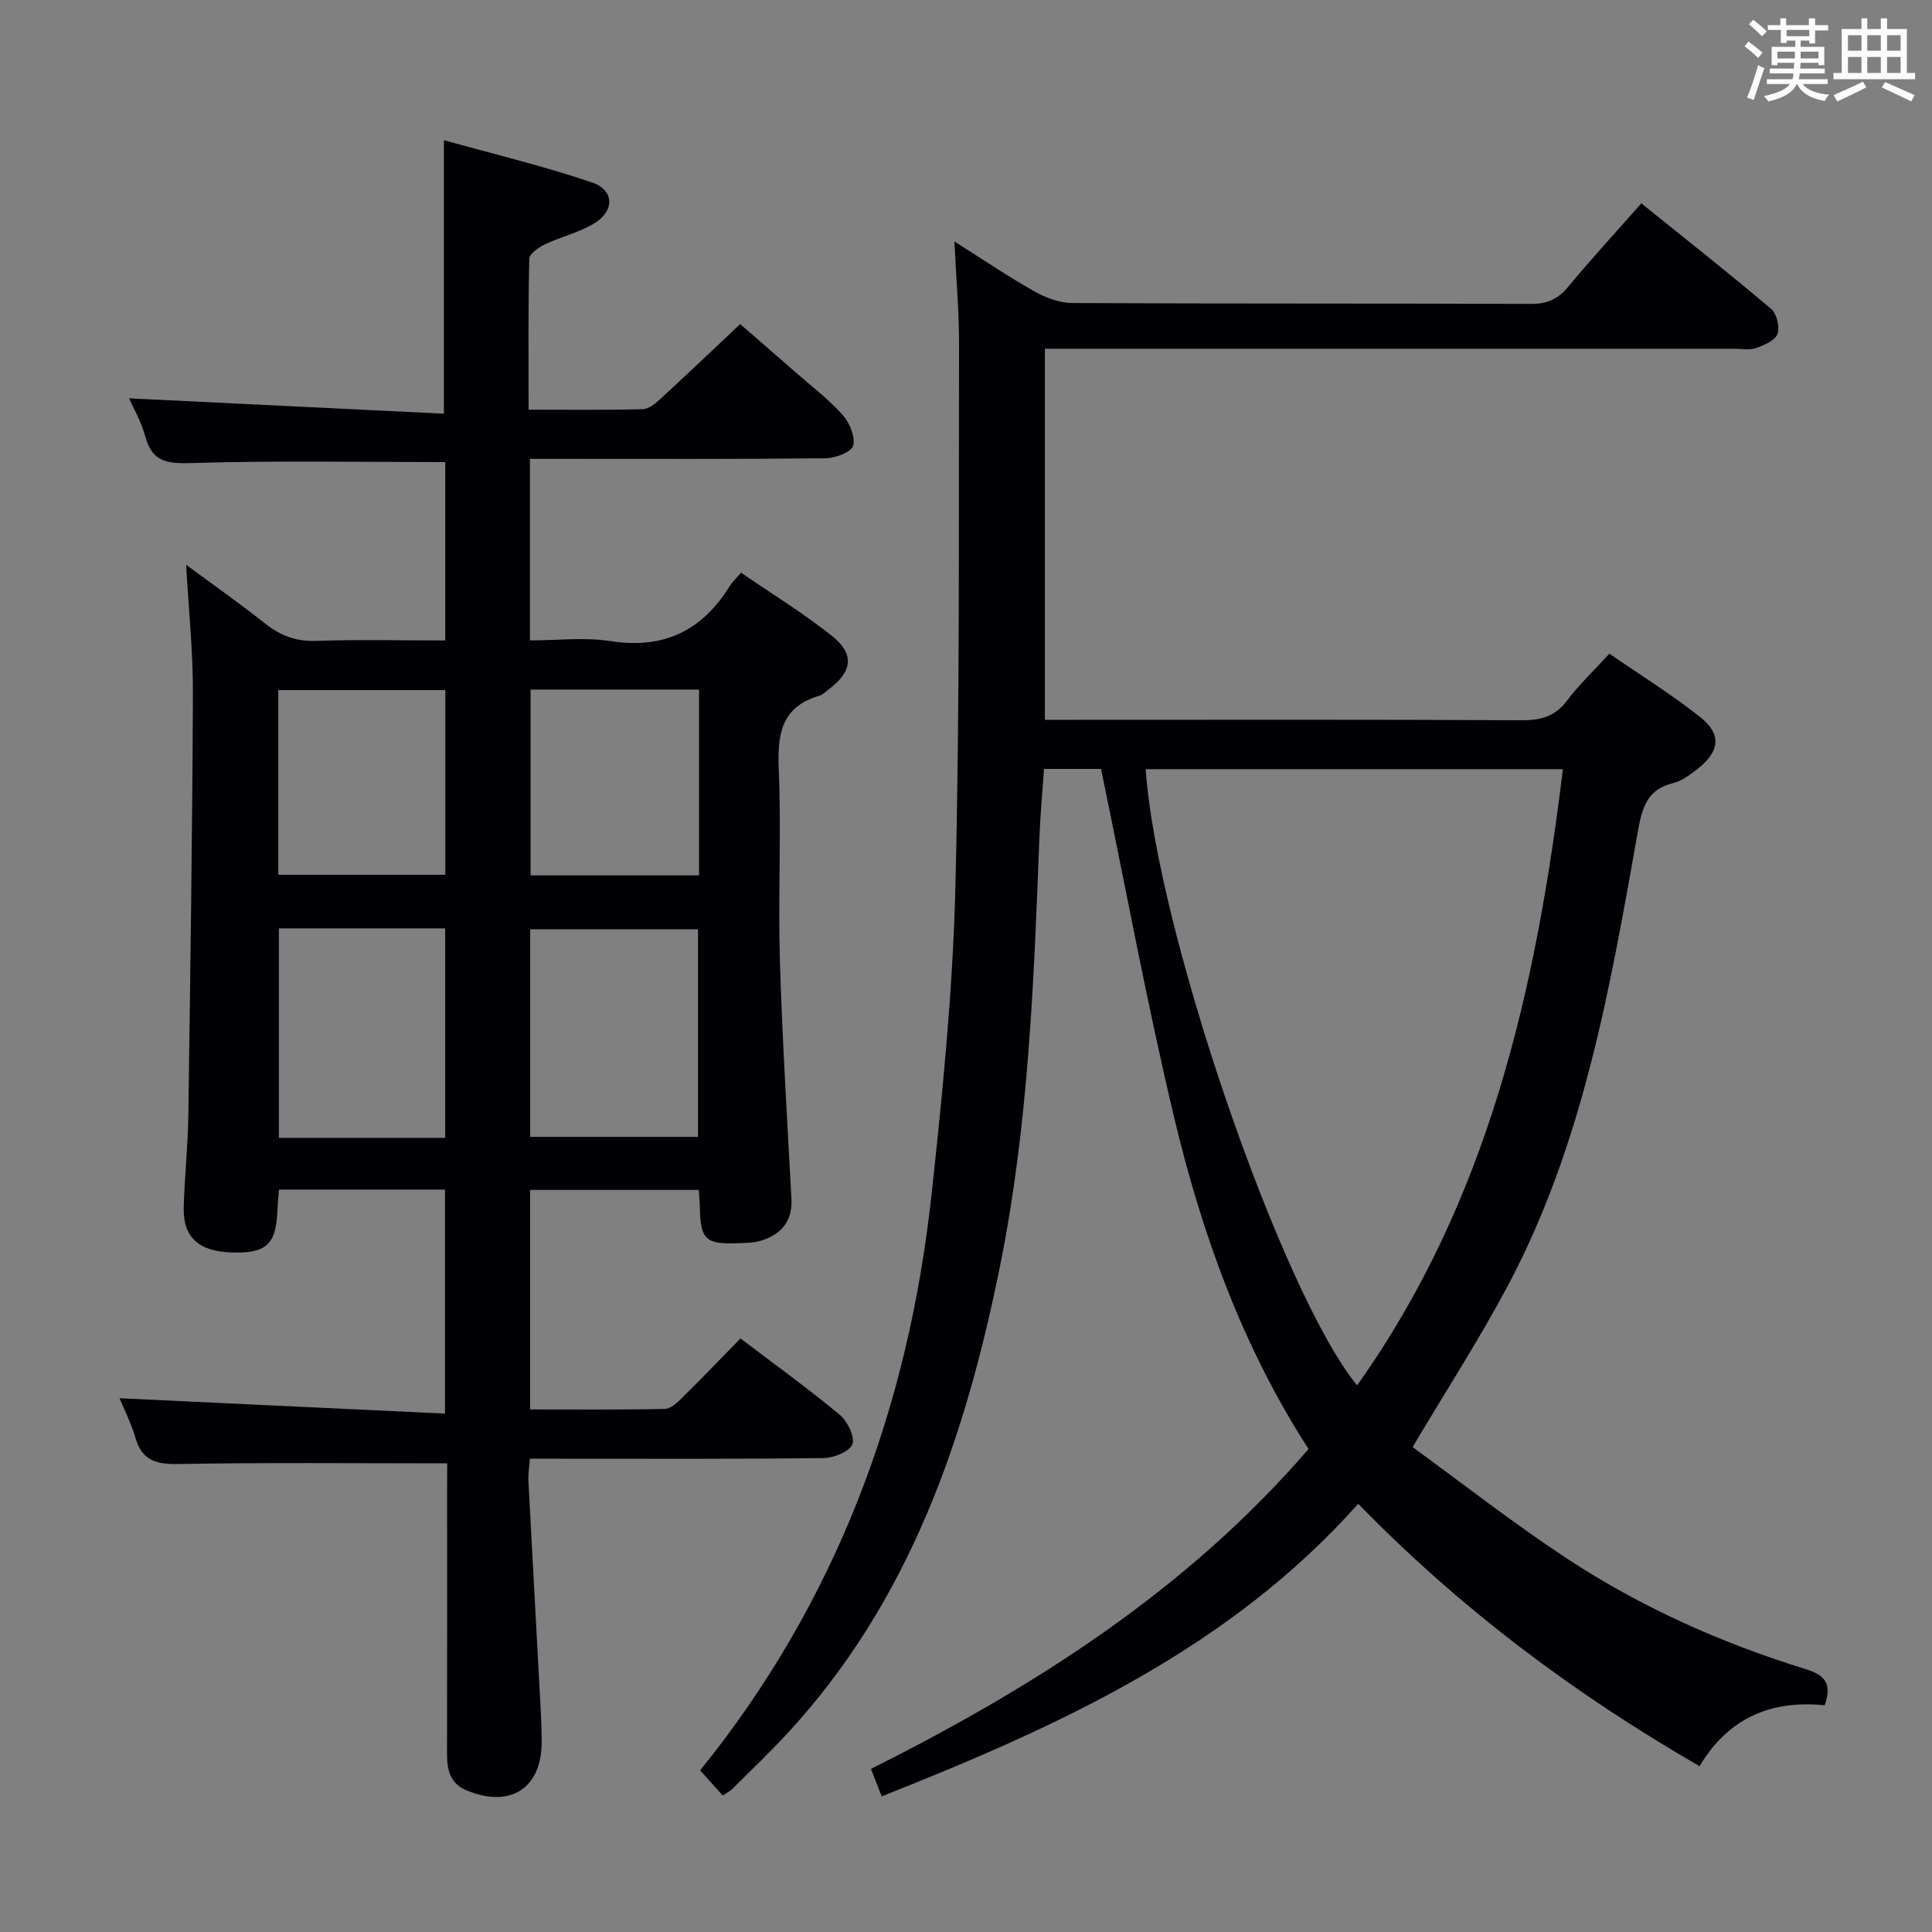 <svg enable-background="new 0 0 400 400" viewBox="0 0 400 400" xmlns="http://www.w3.org/2000/svg"><rect x="0" y="0" width="400" height="400" fill="#808080" stroke="none"/><path d="m149.64 371.75c-1.72-1.92-3.16-3.53-4.68-5.22 28.23-34.89 43.1-75.09 47.9-119.15 2.3-21.14 4.41-42.37 4.94-63.6.94-37.45.66-74.94.76-112.41.02-6.72-.59-13.45-.96-21.37 6.26 3.95 11.3 7.37 16.59 10.34 2.33 1.31 5.18 2.38 7.8 2.4 31.67.16 63.33.06 95 .18 3.32.01 5.56-.98 7.66-3.52 4.78-5.75 9.84-11.26 15.17-17.3 9.12 7.35 18.11 14.44 26.85 21.83 1.18.99 1.87 3.79 1.34 5.22-.51 1.37-2.79 2.32-4.49 2.92-1.34.47-2.97.13-4.47.13-45.5 0-91 0-136.5 0-1.97 0-3.93 0-6.22 0v76.83h5.25c31.17 0 62.33-.08 93.5.09 4 .02 6.91-.8 9.38-4.09s5.51-6.16 8.75-9.69c6.37 4.4 12.87 8.42 18.82 13.14 4.46 3.54 4.03 7.09-.55 10.7-1.55 1.22-3.29 2.52-5.15 2.97-5.55 1.36-6.43 5.5-7.27 10.26-5.73 32.22-11.31 64.54-26.93 93.88-5.85 10.99-12.64 21.48-19.67 33.32 10.29 7.48 20.73 15.66 31.76 22.94 15.34 10.12 32.06 17.6 49.61 23.02 4.17 1.29 5.46 3.1 3.96 7.49-10.87-1.1-19.85 2.42-25.92 12.61-25.91-14.97-49.36-32.46-70.67-54.33-26.76 30.09-62.07 46.07-98.65 60.58-.73-1.87-1.38-3.53-2.23-5.69 33.94-17 65.48-37.08 90.6-66.23-13.7-21.22-22.06-44.48-27.81-68.58-5.68-23.83-10.11-47.95-15.15-72.22-3.45 0-7.4 0-11.81 0-.33 4.88-.78 9.62-.96 14.38-1.13 29.58-2.24 59.17-8.1 88.31-7.2 35.81-18.74 69.65-44.21 97.14-3.62 3.9-7.48 7.58-11.26 11.34-.44.43-1.05.73-1.98 1.38zm87.56-212.5c2.23 33.01 28.03 108.34 43.77 127.58 27.19-38.21 37.07-82.01 42.61-127.58-28.77 0-57.35 0-86.38 0z" fill="#010105"/><path d="m92.59 302.97c-19.13 0-37.43-.19-55.71.14-4.61.08-7.47-.75-8.84-5.42-.92-3.13-2.43-6.1-3.29-8.2 22.18 1.05 44.52 2.1 67.38 3.18 0-16.13 0-31.15 0-46.38-11.46 0-22.73 0-34.38 0-.12 1.58-.26 3.03-.33 4.49-.3 6.86-2.28 8.7-9.24 8.54-7.02-.17-10.32-3.11-10.14-9.43.18-6.31.86-12.61.95-18.92.41-29.1.83-58.21.95-87.32.04-8.76-.89-17.52-1.4-26.72 5.51 4.07 11.06 7.98 16.37 12.18 3.15 2.49 6.36 3.72 10.48 3.58 8.79-.3 17.6-.09 26.79-.09 0-12.67 0-24.88 0-36.93-17.6 0-35.05-.33-52.48.2-5.05.15-8.2-.17-9.63-5.54-.8-3.01-2.44-5.79-3.34-7.86 21.56 1.05 43.32 2.12 65.17 3.18 0-19.33 0-37.36 0-56.63 10.16 2.84 20.55 5.33 30.63 8.74 4.76 1.61 4.76 6.01.32 8.6-3.12 1.82-6.78 2.69-10.07 4.25-1.3.62-3.18 1.95-3.2 3-.24 10.27-.14 20.55-.14 31.21 8.34 0 15.98.1 23.62-.1 1.24-.03 2.62-1.16 3.64-2.1 5.39-4.95 10.7-10.01 16.55-15.52 3.45 3 7.53 6.53 11.6 10.1 3.25 2.85 6.75 5.5 9.61 8.71 1.44 1.61 2.65 4.5 2.18 6.36-.33 1.3-3.67 2.59-5.68 2.61-18.49.2-36.99.12-55.49.12-1.81 0-3.62 0-5.75 0v37.59c5.57 0 11.26-.7 16.71.15 11 1.7 18.93-2.16 24.65-11.39.52-.84 1.28-1.53 2.34-2.78 6.44 4.42 12.93 8.39 18.84 13.1 4.71 3.75 4.2 7.35-.59 10.98-.66.5-1.3 1.17-2.06 1.4-7.99 2.34-8.67 8.14-8.37 15.38.54 13.14-.16 26.33.23 39.48.49 16.45 1.52 32.88 2.39 49.31.24 4.55-2.02 7.22-6.04 8.57-1.54.52-3.28.53-4.94.6-6.81.26-7.85-.73-7.98-7.39-.02-1.13-.14-2.25-.22-3.64-11.69 0-23.12 0-34.92 0v45.45c9.38 0 18.64.09 27.89-.11 1.23-.03 2.59-1.33 3.61-2.33 4.02-3.97 7.93-8.05 12.05-12.26 7.12 5.41 14 10.37 20.51 15.77 1.61 1.34 3.2 4.52 2.66 6.11-.52 1.51-3.85 2.87-5.96 2.89-18.33.22-36.66.13-54.99.13-1.82 0-3.64 0-5.83 0-.12 1.74-.37 3.2-.29 4.65.82 15.76 1.69 31.52 2.54 47.28.12 2.16.18 4.33.2 6.49.09 9.74-6.37 14.01-15.48 10.28-3.56-1.46-4.13-4.33-4.12-7.73.05-18.33.02-36.66.02-54.99.02-1.8.02-3.61.02-5.02zm17.18-67.59h34.75c0-14.66 0-28.87 0-42.99-11.82 0-23.21 0-34.75 0zm-52.02-43.17v43.37h34.42c0-14.52 0-28.88 0-43.37-11.55 0-22.69 0-34.42 0zm-.13-11.1h34.58c0-13.06 0-25.64 0-38.23-11.76 0-23.12 0-34.58 0zm87.11.13c0-12.95 0-25.55 0-38.47-11.73 0-23.27 0-34.88 0v38.47z" fill="#010105"/><g fill="#fafbfc"><path d="m361.2 9.6.8-1c.9.7 1.9 1.4 2.9 2.3l-.9 1.1c-1-1-2-1.8-2.8-2.4zm.5 10.6c.9-2.1 1.6-4.3 2.3-6.7.4.2.8.4 1.3.6-.7 2.1-1.5 4.3-2.2 6.6zm.4-15.2.9-.9c1 .8 2 1.6 2.8 2.4l-1 1c-.9-.9-1.8-1.7-2.7-2.5zm12.5-1.2h1.2v1.4h2.7v1.1h-2.7v2.7h-1.2v-.6h-1.8v1.3h4.9v3.8h-1.2v-.5h-3.7c0 .4-.1.9-.1 1.2h5.1v1h-5.2c0 .5-.1.9-.2 1.2h6v1h-5.2c1.1 1.3 2.9 2 5.5 2.2-.4.4-.7.8-.9 1.3-2.9-.5-4.8-1.6-5.7-3.5h-.1c-.8 1.7-2.7 2.9-5.9 3.6-.2-.4-.6-.8-.9-1.1 2.8-.6 4.6-1.4 5.4-2.5h-4.8v-1h5.3c.1-.3.2-.7.2-1.2h-4.9v-1h5c0-.4 0-.8.1-1.2h-3.5v.5h-1.2v-3.8h4.9v-1.3h-1.8v.5h-1.2v-2.7h-2.7v-1h2.6v-1.4h1.2v1.4h4.7v-1.4zm-6.6 8.3h3.6c0-.4 0-.9 0-1.4h-3.6zm1.9-4.6h4.7v-1.3h-4.7zm6.6 3.2h-3.7v1.4h3.7z"/><path d="m385.3 3.8h1.3v2.2h2.8v-2.2h1.3v2.2h4.1v9.1h1.7v1.3h-16.9v-1.3h1.7v-9.1h4.1v-2.2zm.4 13.1.7 1.2c-1.8.9-3.8 1.9-6 2.9-.2-.4-.5-.8-.8-1.3 2.3-1 4.3-1.9 6.1-2.8zm-3.1-6.4h2.8v-3.2h-2.8zm0 4.6h2.8v-3.3h-2.8zm4-4.6h2.8v-3.2h-2.8zm0 4.6h2.8v-3.3h-2.8zm3.7 1.9c2.1.9 4.1 1.8 6.1 2.7l-.7 1.3c-2.2-1.1-4.2-2-6.1-2.9zm3.2-9.7h-2.8v3.2h2.8zm-2.8 7.8h2.8v-3.3h-2.8z"/></g></svg>